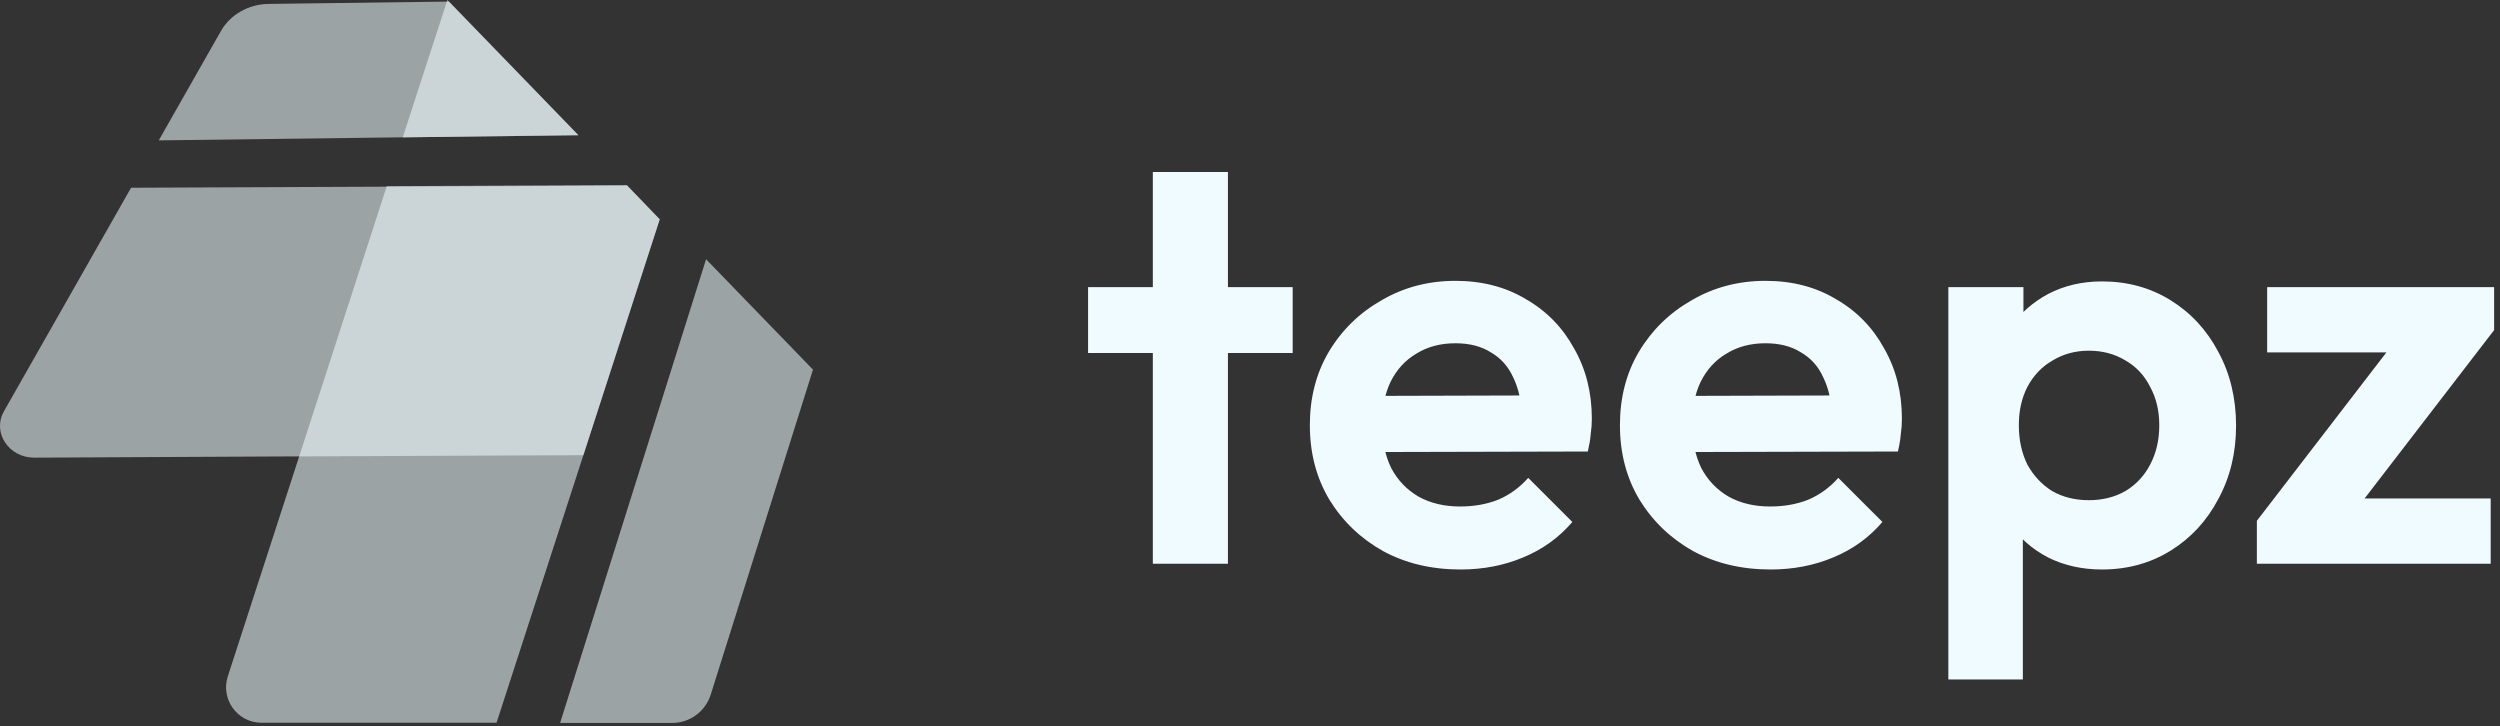 <svg width="265" height="77" viewBox="0 0 265 77" fill="none" xmlns="http://www.w3.org/2000/svg">
<rect x="0" y="0" width="265" height="77" fill="#333333" stroke="none"/>
<path opacity="0.56" d="M61.31 14.333L42.693 14.559L47.362 0.188L47.418 0L47.588 0.169L61.291 14.314L61.31 14.333Z" fill="#EFFBFF"/>
<path opacity="0.56" d="M69.931 23.25L61.837 48.248L52.632 76.613H27.728C25.168 76.613 23.361 74.13 24.151 71.685L31.719 48.361L40.999 19.732L66.449 19.619L69.931 23.25Z" fill="#EFFBFF"/>
<path opacity="0.56" d="M86.176 39.18L75.334 73.64C74.769 75.408 73.131 76.631 71.268 76.631H59.371L74.844 27.48L86.176 39.18Z" fill="#EFFBFF"/>
<path opacity="0.56" d="M69.931 23.25L61.837 48.248L31.719 48.38H30.477L3.652 48.511C0.923 48.53 -0.847 45.84 0.415 43.602L13.893 19.901L40.528 19.789H41.018L66.468 19.676L69.931 23.25Z" fill="#EFFBFF"/>
<path opacity="0.56" d="M61.31 14.334L42.693 14.559H42.335L16.829 14.879L23.417 3.292C24.415 1.543 26.354 0.433 28.5 0.414L47.343 0.17H47.361H47.587L61.31 14.334Z" fill="#EFFBFF"/>
<path d="M122.201 59.759V18.234H130.16V59.759H122.201ZM115.336 37.418V30.437H137.025V37.418H115.336ZM154.822 60.366C151.744 60.366 149.01 59.718 146.621 58.423C144.231 57.088 142.328 55.266 140.91 52.959C139.533 50.653 138.844 48.022 138.844 45.067C138.844 42.153 139.513 39.563 140.849 37.297C142.226 34.99 144.089 33.169 146.439 31.833C148.788 30.457 151.4 29.769 154.276 29.769C157.111 29.769 159.602 30.417 161.748 31.712C163.935 32.966 165.636 34.707 166.851 36.933C168.107 39.118 168.735 41.607 168.735 44.4C168.735 44.926 168.694 45.472 168.613 46.039C168.573 46.565 168.471 47.172 168.31 47.86L143.644 47.921V41.971L164.604 41.911L161.384 44.4C161.303 42.659 160.979 41.202 160.412 40.029C159.885 38.855 159.095 37.965 158.042 37.357C157.03 36.71 155.774 36.386 154.276 36.386C152.696 36.386 151.319 36.75 150.145 37.479C148.97 38.167 148.059 39.158 147.41 40.454C146.803 41.708 146.499 43.206 146.499 44.946C146.499 46.727 146.823 48.285 147.471 49.62C148.16 50.916 149.132 51.927 150.388 52.656C151.643 53.344 153.101 53.688 154.762 53.688C156.26 53.688 157.617 53.445 158.832 52.959C160.047 52.433 161.1 51.664 161.991 50.653L166.669 55.327C165.252 56.986 163.51 58.241 161.444 59.091C159.419 59.941 157.212 60.366 154.822 60.366ZM187.691 60.366C184.613 60.366 181.879 59.718 179.489 58.423C177.099 57.088 175.196 55.266 173.778 52.959C172.401 50.653 171.713 48.022 171.713 45.067C171.713 42.153 172.381 39.563 173.718 37.297C175.095 34.99 176.958 33.169 179.307 31.833C181.656 30.457 184.268 29.769 187.144 29.769C189.979 29.769 192.47 30.417 194.617 31.712C196.803 32.966 198.505 34.707 199.719 36.933C200.976 39.118 201.603 41.607 201.603 44.4C201.603 44.926 201.563 45.472 201.481 46.039C201.441 46.565 201.341 47.172 201.179 47.86L176.512 47.921V41.971L197.472 41.911L194.252 44.4C194.171 42.659 193.847 41.202 193.28 40.029C192.753 38.855 191.964 37.965 190.911 37.357C189.898 36.71 188.642 36.386 187.144 36.386C185.564 36.386 184.187 36.75 183.013 37.479C181.838 38.167 180.927 39.158 180.279 40.454C179.671 41.708 179.368 43.206 179.368 44.946C179.368 46.727 179.692 48.285 180.34 49.62C181.028 50.916 182 51.927 183.256 52.656C184.511 53.344 185.969 53.688 187.63 53.688C189.129 53.688 190.485 53.445 191.701 52.959C192.915 52.433 193.969 51.664 194.86 50.653L199.537 55.327C198.12 56.986 196.379 58.241 194.313 59.091C192.288 59.941 190.08 60.366 187.691 60.366ZM222.807 60.366C220.701 60.366 218.798 59.941 217.096 59.091C215.395 58.201 214.038 57.007 213.025 55.509C212.013 54.012 211.466 52.292 211.386 50.349V39.968C211.466 38.025 212.013 36.305 213.025 34.808C214.078 33.27 215.435 32.056 217.096 31.165C218.798 30.275 220.701 29.83 222.807 29.83C225.521 29.83 227.95 30.497 230.098 31.833C232.244 33.169 233.925 34.99 235.14 37.297C236.395 39.604 237.023 42.214 237.023 45.128C237.023 48.002 236.395 50.592 235.14 52.899C233.925 55.206 232.244 57.027 230.098 58.362C227.95 59.698 225.521 60.366 222.807 60.366ZM221.41 53.02C222.869 53.02 224.164 52.696 225.298 52.049C226.431 51.361 227.302 50.43 227.91 49.256C228.559 48.042 228.883 46.646 228.883 45.067C228.883 43.529 228.559 42.174 227.91 41C227.302 39.786 226.431 38.855 225.298 38.207C224.164 37.519 222.869 37.175 221.41 37.175C219.992 37.175 218.715 37.519 217.583 38.207C216.448 38.855 215.557 39.786 214.909 41C214.302 42.174 213.998 43.529 213.998 45.067C213.998 46.646 214.302 48.042 214.909 49.256C215.557 50.43 216.428 51.361 217.521 52.049C218.655 52.696 219.952 53.02 221.41 53.02ZM206.524 72.022V30.437H214.484V38.147L213.147 45.25L214.422 52.352V72.022H206.524ZM239.227 55.206L254.778 34.99H264.377L248.826 55.206H239.227ZM239.227 59.759V55.206L245.545 52.838H264.013V59.759H239.227ZM240.32 37.357V30.437H264.377V34.99L257.999 37.357H240.32Z" fill="#EFFBFF"/>
</svg>
